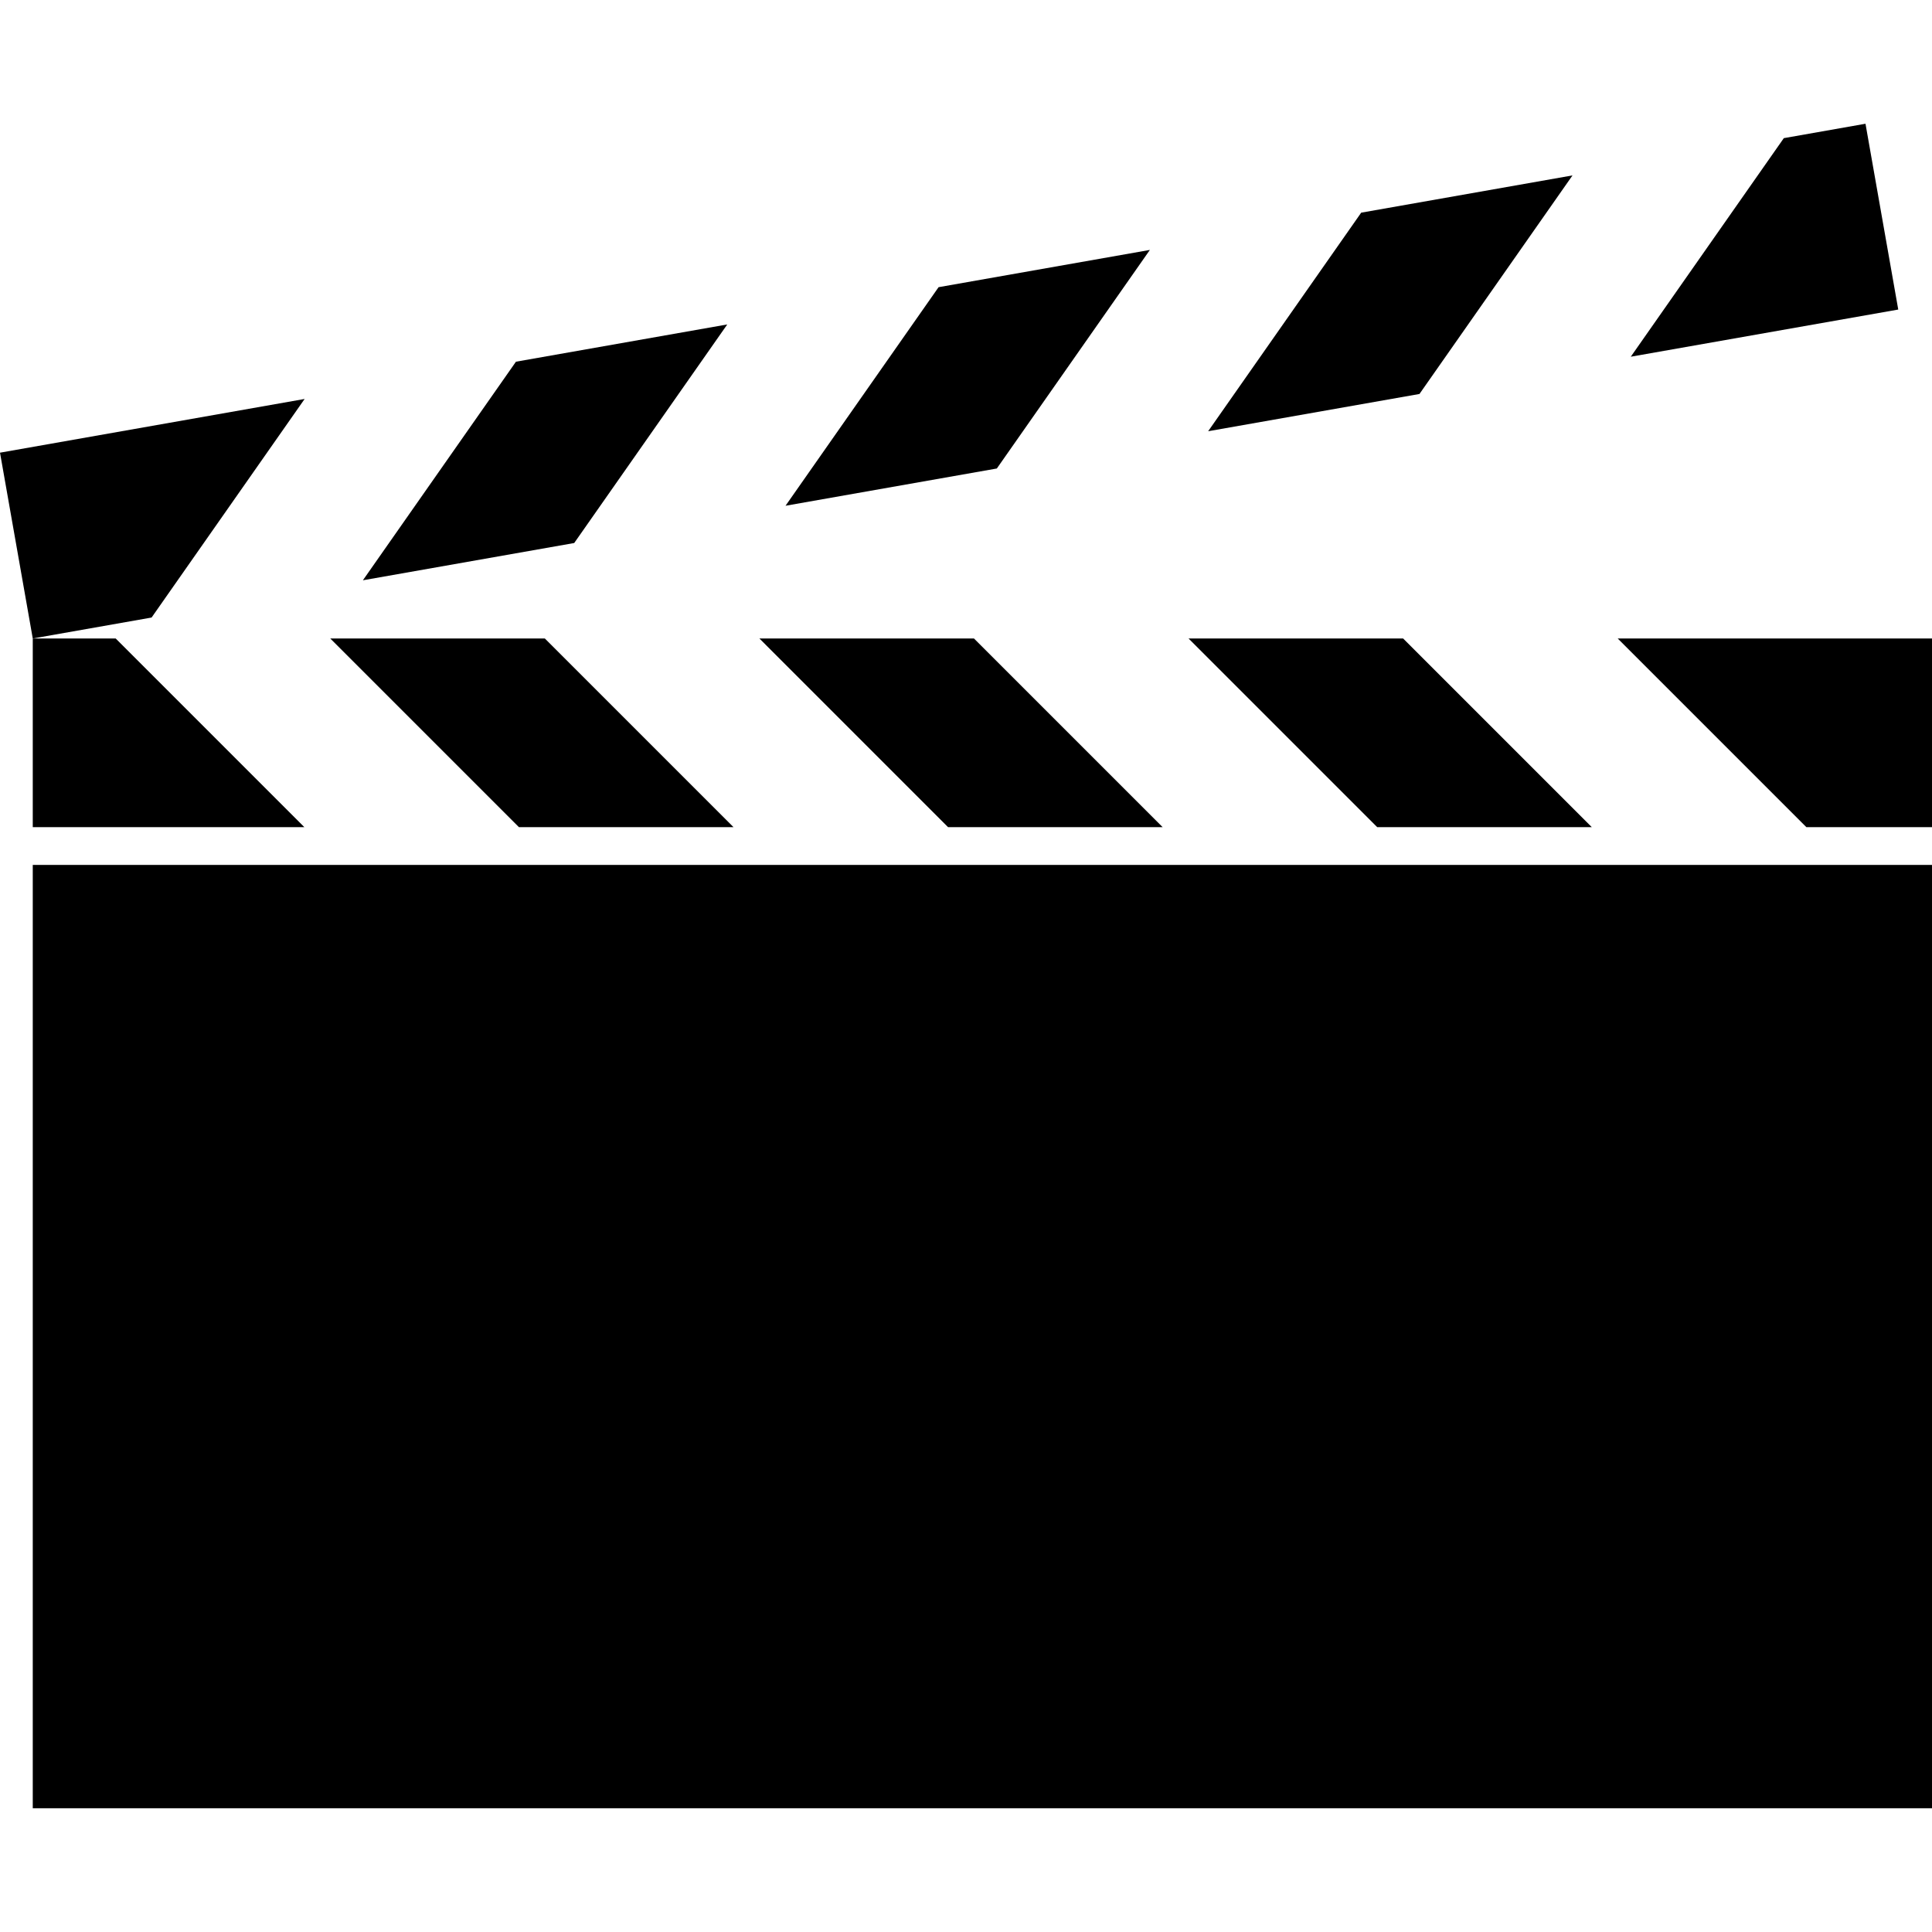 <?xml version="1.0" standalone="no"?><!DOCTYPE svg PUBLIC "-//W3C//DTD SVG 1.1//EN" "http://www.w3.org/Graphics/SVG/1.1/DTD/svg11.dtd"><svg t="1559024087724" class="icon" style="" viewBox="0 0 1024 1024" version="1.1" xmlns="http://www.w3.org/2000/svg" p-id="5671" xmlns:xlink="http://www.w3.org/1999/xlink" width="200" height="200"><defs><style type="text/css"></style></defs><path d="M17.365 458.412H1024v500H17.365zM388.773 438.412l-100-100.001H175.044l100 100.001zM616.229 438.412l-100-100.001H402.5l100 100.001zM843.686 438.412l-100-100.001H629.957l100 100.001zM857.414 338.411l100 100.001H1024V338.411zM161.316 438.412l-100-100.001H17.365v100.001zM833.463 92.969l-112 19.749-81.117 115.845 112.002-19.749zM609.463 132.466l-112 19.749-81.115 115.846 111.998-19.749zM385.463 171.964l-112.002 19.748-81.116 115.846 112.001-19.749z" p-id="5672"></path><path d="M80.344 327.307l81.116-115.846L0 239.931l17.365 98.48zM988.748 65.588l-43.285 7.632-81.115 115.845 141.763-24.997z" p-id="5673"></path></svg>